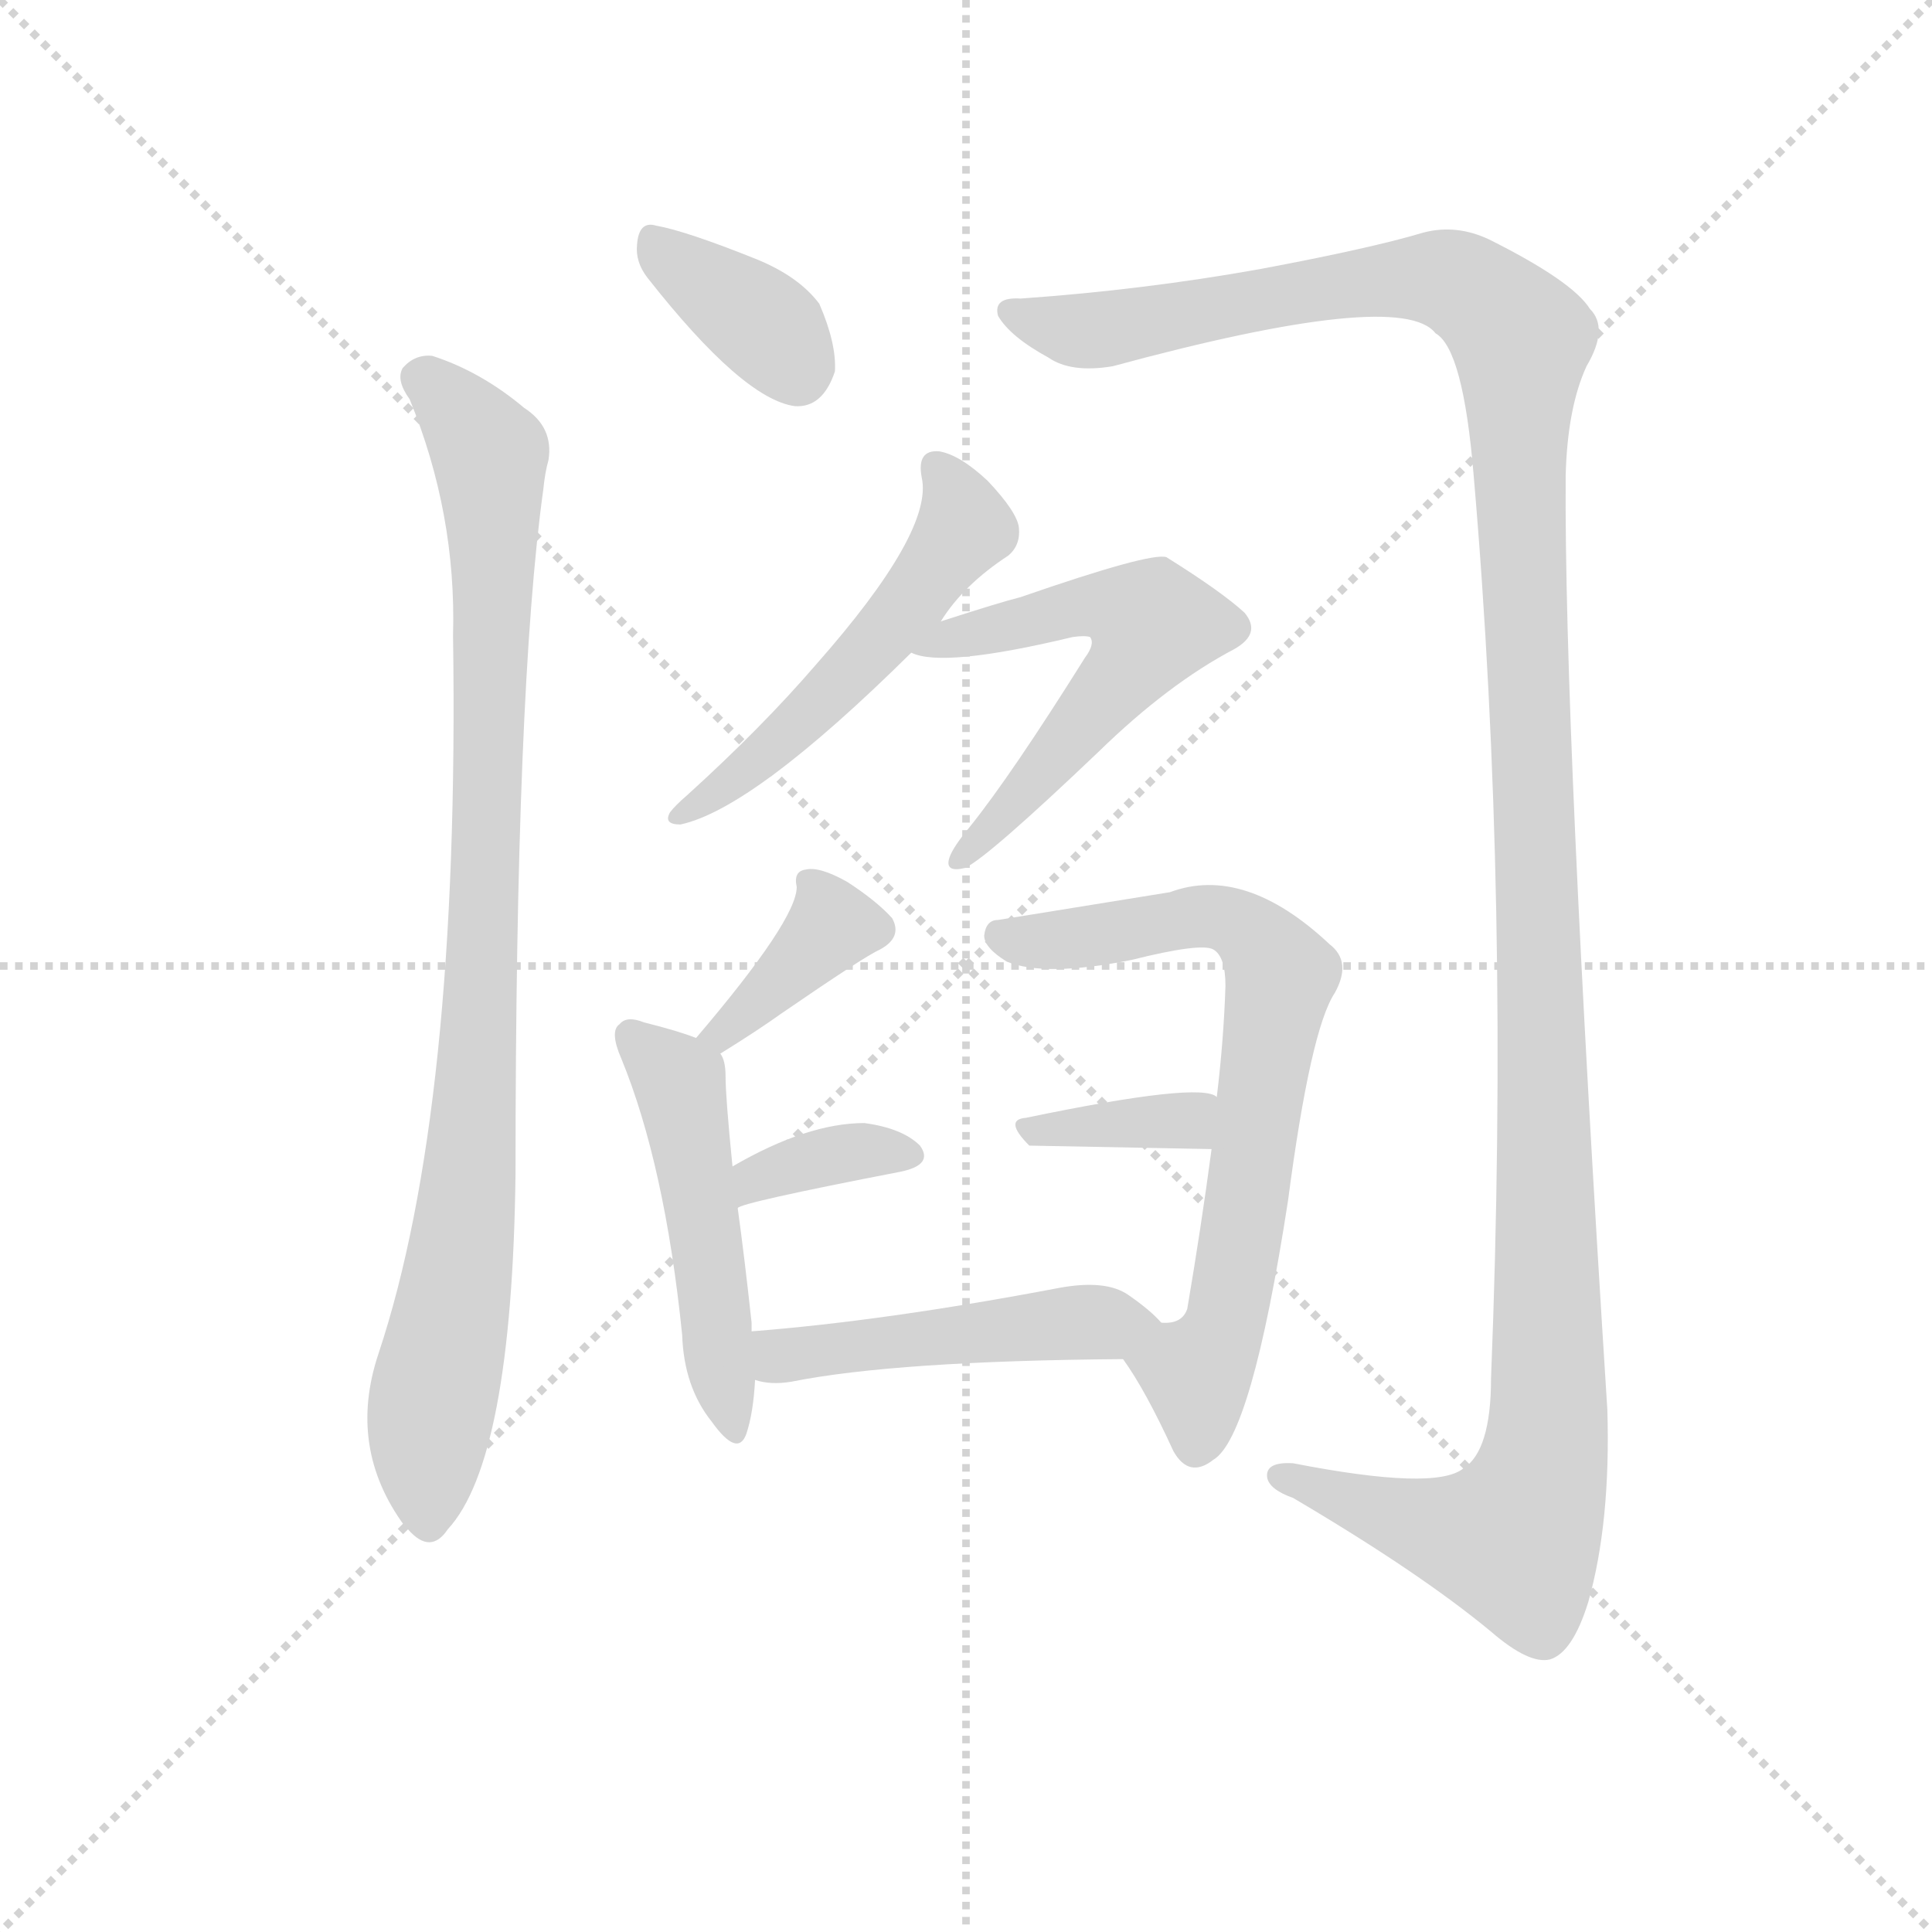 <svg version="1.1" viewBox="0 0 1024 1024" xmlns="http://www.w3.org/2000/svg">
  <g stroke="lightgray" stroke-dasharray="1,1" stroke-width="1" transform="scale(4, 4)">
    <line x1="0" y1="0" x2="256" y2="256"></line>
    <line x1="256" y1="0" x2="0" y2="256"></line>
    <line x1="128" y1="0" x2="128" y2="256"></line>
    <line x1="0" y1="128" x2="256" y2="128"></line>
  </g>
  <g transform="scale(0.92, -0.92) translate(60, -830)">
    <style type="text/css">
      
        @keyframes keyframes0 {
          from {
            stroke: blue;
            stroke-dashoffset: 363;
            stroke-width: 128;
          }
          54% {
            animation-timing-function: step-end;
            stroke: blue;
            stroke-dashoffset: 0;
            stroke-width: 128;
          }
          to {
            stroke: black;
            stroke-width: 1024;
          }
        }
        #make-me-a-hanzi-animation-0 {
          animation: keyframes0 0.545s both;
          animation-delay: 0s;
          animation-timing-function: linear;
        }
      
        @keyframes keyframes1 {
          from {
            stroke: blue;
            stroke-dashoffset: 932;
            stroke-width: 128;
          }
          75% {
            animation-timing-function: step-end;
            stroke: blue;
            stroke-dashoffset: 0;
            stroke-width: 128;
          }
          to {
            stroke: black;
            stroke-width: 1024;
          }
        }
        #make-me-a-hanzi-animation-1 {
          animation: keyframes1 1.008s both;
          animation-delay: 0.545s;
          animation-timing-function: linear;
        }
      
        @keyframes keyframes2 {
          from {
            stroke: blue;
            stroke-dashoffset: 1399;
            stroke-width: 128;
          }
          82% {
            animation-timing-function: step-end;
            stroke: blue;
            stroke-dashoffset: 0;
            stroke-width: 128;
          }
          to {
            stroke: black;
            stroke-width: 1024;
          }
        }
        #make-me-a-hanzi-animation-2 {
          animation: keyframes2 1.389s both;
          animation-delay: 1.554s;
          animation-timing-function: linear;
        }
      
        @keyframes keyframes3 {
          from {
            stroke: blue;
            stroke-dashoffset: 526;
            stroke-width: 128;
          }
          63% {
            animation-timing-function: step-end;
            stroke: blue;
            stroke-dashoffset: 0;
            stroke-width: 128;
          }
          to {
            stroke: black;
            stroke-width: 1024;
          }
        }
        #make-me-a-hanzi-animation-3 {
          animation: keyframes3 0.678s both;
          animation-delay: 2.942s;
          animation-timing-function: linear;
        }
      
        @keyframes keyframes4 {
          from {
            stroke: blue;
            stroke-dashoffset: 568;
            stroke-width: 128;
          }
          65% {
            animation-timing-function: step-end;
            stroke: blue;
            stroke-dashoffset: 0;
            stroke-width: 128;
          }
          to {
            stroke: black;
            stroke-width: 1024;
          }
        }
        #make-me-a-hanzi-animation-4 {
          animation: keyframes4 0.712s both;
          animation-delay: 3.62s;
          animation-timing-function: linear;
        }
      
        @keyframes keyframes5 {
          from {
            stroke: blue;
            stroke-dashoffset: 374;
            stroke-width: 128;
          }
          55% {
            animation-timing-function: step-end;
            stroke: blue;
            stroke-dashoffset: 0;
            stroke-width: 128;
          }
          to {
            stroke: black;
            stroke-width: 1024;
          }
        }
        #make-me-a-hanzi-animation-5 {
          animation: keyframes5 0.554s both;
          animation-delay: 4.333s;
          animation-timing-function: linear;
        }
      
        @keyframes keyframes6 {
          from {
            stroke: blue;
            stroke-dashoffset: 493;
            stroke-width: 128;
          }
          62% {
            animation-timing-function: step-end;
            stroke: blue;
            stroke-dashoffset: 0;
            stroke-width: 128;
          }
          to {
            stroke: black;
            stroke-width: 1024;
          }
        }
        #make-me-a-hanzi-animation-6 {
          animation: keyframes6 0.651s both;
          animation-delay: 4.887s;
          animation-timing-function: linear;
        }
      
        @keyframes keyframes7 {
          from {
            stroke: blue;
            stroke-dashoffset: 355;
            stroke-width: 128;
          }
          54% {
            animation-timing-function: step-end;
            stroke: blue;
            stroke-dashoffset: 0;
            stroke-width: 128;
          }
          to {
            stroke: black;
            stroke-width: 1024;
          }
        }
        #make-me-a-hanzi-animation-7 {
          animation: keyframes7 0.539s both;
          animation-delay: 5.538s;
          animation-timing-function: linear;
        }
      
        @keyframes keyframes8 {
          from {
            stroke: blue;
            stroke-dashoffset: 712;
            stroke-width: 128;
          }
          70% {
            animation-timing-function: step-end;
            stroke: blue;
            stroke-dashoffset: 0;
            stroke-width: 128;
          }
          to {
            stroke: black;
            stroke-width: 1024;
          }
        }
        #make-me-a-hanzi-animation-8 {
          animation: keyframes8 0.829s both;
          animation-delay: 6.077s;
          animation-timing-function: linear;
        }
      
        @keyframes keyframes9 {
          from {
            stroke: blue;
            stroke-dashoffset: 363;
            stroke-width: 128;
          }
          54% {
            animation-timing-function: step-end;
            stroke: blue;
            stroke-dashoffset: 0;
            stroke-width: 128;
          }
          to {
            stroke: black;
            stroke-width: 1024;
          }
        }
        #make-me-a-hanzi-animation-9 {
          animation: keyframes9 0.545s both;
          animation-delay: 6.907s;
          animation-timing-function: linear;
        }
      
        @keyframes keyframes10 {
          from {
            stroke: blue;
            stroke-dashoffset: 479;
            stroke-width: 128;
          }
          61% {
            animation-timing-function: step-end;
            stroke: blue;
            stroke-dashoffset: 0;
            stroke-width: 128;
          }
          to {
            stroke: black;
            stroke-width: 1024;
          }
        }
        #make-me-a-hanzi-animation-10 {
          animation: keyframes10 0.64s both;
          animation-delay: 7.452s;
          animation-timing-function: linear;
        }
      
    </style>
    
      <path d="M 313 670 Q 368 600 398 596 Q 414 595 421 616 Q 422 632 412 655 Q 400 671 375 681 Q 335 697 318 700 Q 308 703 307 689 Q 306 679 313 670 Z" fill="lightgray"></path>
    
      <path d="M 176 600 Q 203 534 201 464 Q 205 191 158 50 Q 140 -4 173 -49 L 175 -51 Q 188 -66 198 -51 Q 235 -11 237 154 Q 237 433 253 548 Q 254 558 256 565 Q 259 584 242 595 Q 217 616 189 625 Q 179 626 172 618 Q 168 611 176 600 Z" fill="lightgray"></path>
    
      <path d="M 528 658 Q 512 659 515 648 Q 522 636 544 624 Q 557 615 581 619 Q 747 664 767 638 Q 783 629 789 556 Q 810 313 799 36 Q 799 -6 783 -16 Q 767 -29 685 -13 Q 669 -12 670 -21 Q 671 -28 685 -33 Q 758 -76 799 -110 Q 821 -129 833 -126 Q 846 -122 855 -93 Q 868 -47 866 18 Q 841 411 842 556 Q 843 595 854 619 Q 867 641 856 652 Q 846 668 798 692 Q 779 701 760 696 Q 730 687 666 675 Q 599 663 528 658 Z" fill="lightgray"></path>
    
      <path d="M 482 472 Q 495 493 521 510 Q 528 516 527 526 Q 526 535 509 553 Q 493 568 481 570 Q 468 571 471 555 Q 478 524 410 447 Q 379 411 336 372 Q 329 366 326 362 Q 322 355 332 355 Q 374 364 465 454 L 482 472 Z" fill="lightgray"></path>
    
      <path d="M 465 454 Q 483 445 558 463 Q 565 464 568 463 Q 571 459 565 451 Q 523 384 499 354 Q 489 342 487 336 Q 484 327 496 330 Q 509 336 573 397 Q 613 436 651 456 Q 667 465 657 477 Q 644 489 612 509 Q 603 512 528 486 Q 516 483 482 472 C 453 463 443 460 465 454 Z" fill="lightgray"></path>
    
      <path d="M 355 223 Q 376 236 390 246 Q 438 279 447 283 Q 460 290 454 301 Q 445 311 428 322 Q 412 331 404 329 Q 397 328 399 319 Q 399 300 341 232 C 322 209 330 207 355 223 Z" fill="lightgray"></path>
    
      <path d="M 373 63 L 373 68 Q 369 105 365 134 L 362 158 Q 358 198 358 210 Q 358 219 355 223 L 341 232 Q 331 236 311 241 Q 301 245 297 240 Q 291 236 298 220 Q 323 159 333 61 Q 334 31 350 11 Q 365 -10 370 4 Q 374 16 375 35 L 373 63 Z" fill="lightgray"></path>
    
      <path d="M 365 134 Q 366 137 459 155 Q 478 159 470 170 Q 460 180 438 183 Q 405 183 362 158 C 336 143 338 121 365 134 Z" fill="lightgray"></path>
    
      <path d="M 587 47 Q 600 29 616 -6 Q 625 -22 639 -11 Q 661 2 682 138 Q 695 237 709 258 Q 719 276 706 286 Q 657 332 614 316 L 515 300 Q 508 300 507 291 Q 507 284 520 276 Q 542 267 592 277 Q 632 287 639 283 Q 646 279 646 262 Q 645 231 641 198 L 638 168 Q 632 123 624 76 Q 621 67 609 68 C 581 57 580 57 587 47 Z" fill="lightgray"></path>
    
      <path d="M 641 198 Q 632 207 531 186 Q 518 185 533 170 L 638 168 C 668 167 668 185 641 198 Z" fill="lightgray"></path>
    
      <path d="M 609 68 Q 603 75 590 84 Q 577 93 550 88 Q 450 69 373 63 C 343 61 346 41 375 35 Q 384 32 396 34 Q 456 46 587 47 C 617 47 629 47 609 68 Z" fill="lightgray"></path>
    
    
      <clipPath id="make-me-a-hanzi-clip-0">
        <path d="M 313 670 Q 368 600 398 596 Q 414 595 421 616 Q 422 632 412 655 Q 400 671 375 681 Q 335 697 318 700 Q 308 703 307 689 Q 306 679 313 670 Z"></path>
      </clipPath>
      <path clip-path="url(#make-me-a-hanzi-clip-0)" d="M 320 687 L 378 644 L 399 616" fill="none" id="make-me-a-hanzi-animation-0" stroke-dasharray="235 470" stroke-linecap="round"></path>
    
      <clipPath id="make-me-a-hanzi-clip-1">
        <path d="M 176 600 Q 203 534 201 464 Q 205 191 158 50 Q 140 -4 173 -49 L 175 -51 Q 188 -66 198 -51 Q 235 -11 237 154 Q 237 433 253 548 Q 254 558 256 565 Q 259 584 242 595 Q 217 616 189 625 Q 179 626 172 618 Q 168 611 176 600 Z"></path>
      </clipPath>
      <path clip-path="url(#make-me-a-hanzi-clip-1)" d="M 182 613 L 222 568 L 224 526 L 214 187 L 189 21 L 187 -46" fill="none" id="make-me-a-hanzi-animation-1" stroke-dasharray="804 1608" stroke-linecap="round"></path>
    
      <clipPath id="make-me-a-hanzi-clip-2">
        <path d="M 528 658 Q 512 659 515 648 Q 522 636 544 624 Q 557 615 581 619 Q 747 664 767 638 Q 783 629 789 556 Q 810 313 799 36 Q 799 -6 783 -16 Q 767 -29 685 -13 Q 669 -12 670 -21 Q 671 -28 685 -33 Q 758 -76 799 -110 Q 821 -129 833 -126 Q 846 -122 855 -93 Q 868 -47 866 18 Q 841 411 842 556 Q 843 595 854 619 Q 867 641 856 652 Q 846 668 798 692 Q 779 701 760 696 Q 730 687 666 675 Q 599 663 528 658 Z"></path>
      </clipPath>
      <path clip-path="url(#make-me-a-hanzi-clip-2)" d="M 524 650 L 563 639 L 590 641 L 711 666 L 762 670 L 782 666 L 816 634 L 832 116 L 827 -24 L 812 -57 L 765 -50 L 678 -21" fill="none" id="make-me-a-hanzi-animation-2" stroke-dasharray="1271 2542" stroke-linecap="round"></path>
    
      <clipPath id="make-me-a-hanzi-clip-3">
        <path d="M 482 472 Q 495 493 521 510 Q 528 516 527 526 Q 526 535 509 553 Q 493 568 481 570 Q 468 571 471 555 Q 478 524 410 447 Q 379 411 336 372 Q 329 366 326 362 Q 322 355 332 355 Q 374 364 465 454 L 482 472 Z"></path>
      </clipPath>
      <path clip-path="url(#make-me-a-hanzi-clip-3)" d="M 479 560 L 492 543 L 496 526 L 488 514 L 403 415 L 334 363" fill="none" id="make-me-a-hanzi-animation-3" stroke-dasharray="398 796" stroke-linecap="round"></path>
    
      <clipPath id="make-me-a-hanzi-clip-4">
        <path d="M 465 454 Q 483 445 558 463 Q 565 464 568 463 Q 571 459 565 451 Q 523 384 499 354 Q 489 342 487 336 Q 484 327 496 330 Q 509 336 573 397 Q 613 436 651 456 Q 667 465 657 477 Q 644 489 612 509 Q 603 512 528 486 Q 516 483 482 472 C 453 463 443 460 465 454 Z"></path>
      </clipPath>
      <path clip-path="url(#make-me-a-hanzi-clip-4)" d="M 470 458 L 566 482 L 585 480 L 604 468 L 540 383 L 494 337" fill="none" id="make-me-a-hanzi-animation-4" stroke-dasharray="440 880" stroke-linecap="round"></path>
    
      <clipPath id="make-me-a-hanzi-clip-5">
        <path d="M 355 223 Q 376 236 390 246 Q 438 279 447 283 Q 460 290 454 301 Q 445 311 428 322 Q 412 331 404 329 Q 397 328 399 319 Q 399 300 341 232 C 322 209 330 207 355 223 Z"></path>
      </clipPath>
      <path clip-path="url(#make-me-a-hanzi-clip-5)" d="M 408 321 L 419 297 L 415 291 L 368 244 L 351 239" fill="none" id="make-me-a-hanzi-animation-5" stroke-dasharray="246 492" stroke-linecap="round"></path>
    
      <clipPath id="make-me-a-hanzi-clip-6">
        <path d="M 373 63 L 373 68 Q 369 105 365 134 L 362 158 Q 358 198 358 210 Q 358 219 355 223 L 341 232 Q 331 236 311 241 Q 301 245 297 240 Q 291 236 298 220 Q 323 159 333 61 Q 334 31 350 11 Q 365 -10 370 4 Q 374 16 375 35 L 373 63 Z"></path>
      </clipPath>
      <path clip-path="url(#make-me-a-hanzi-clip-6)" d="M 305 233 L 332 205 L 361 9" fill="none" id="make-me-a-hanzi-animation-6" stroke-dasharray="365 730" stroke-linecap="round"></path>
    
      <clipPath id="make-me-a-hanzi-clip-7">
        <path d="M 365 134 Q 366 137 459 155 Q 478 159 470 170 Q 460 180 438 183 Q 405 183 362 158 C 336 143 338 121 365 134 Z"></path>
      </clipPath>
      <path clip-path="url(#make-me-a-hanzi-clip-7)" d="M 368 142 L 413 163 L 462 164" fill="none" id="make-me-a-hanzi-animation-7" stroke-dasharray="227 454" stroke-linecap="round"></path>
    
      <clipPath id="make-me-a-hanzi-clip-8">
        <path d="M 587 47 Q 600 29 616 -6 Q 625 -22 639 -11 Q 661 2 682 138 Q 695 237 709 258 Q 719 276 706 286 Q 657 332 614 316 L 515 300 Q 508 300 507 291 Q 507 284 520 276 Q 542 267 592 277 Q 632 287 639 283 Q 646 279 646 262 Q 645 231 641 198 L 638 168 Q 632 123 624 76 Q 621 67 609 68 C 581 57 580 57 587 47 Z"></path>
      </clipPath>
      <path clip-path="url(#make-me-a-hanzi-clip-8)" d="M 516 291 L 563 289 L 643 302 L 662 291 L 678 269 L 654 104 L 645 63 L 629 39 L 629 -2" fill="none" id="make-me-a-hanzi-animation-8" stroke-dasharray="584 1168" stroke-linecap="round"></path>
    
      <clipPath id="make-me-a-hanzi-clip-9">
        <path d="M 641 198 Q 632 207 531 186 Q 518 185 533 170 L 638 168 C 668 167 668 185 641 198 Z"></path>
      </clipPath>
      <path clip-path="url(#make-me-a-hanzi-clip-9)" d="M 532 178 L 545 184 L 556 179 L 616 183 L 635 191" fill="none" id="make-me-a-hanzi-animation-9" stroke-dasharray="235 470" stroke-linecap="round"></path>
    
      <clipPath id="make-me-a-hanzi-clip-10">
        <path d="M 609 68 Q 603 75 590 84 Q 577 93 550 88 Q 450 69 373 63 C 343 61 346 41 375 35 Q 384 32 396 34 Q 456 46 587 47 C 617 47 629 47 609 68 Z"></path>
      </clipPath>
      <path clip-path="url(#make-me-a-hanzi-clip-10)" d="M 380 56 L 390 49 L 529 66 L 600 66" fill="none" id="make-me-a-hanzi-animation-10" stroke-dasharray="351 702" stroke-linecap="round"></path>
    
  </g>
</svg>